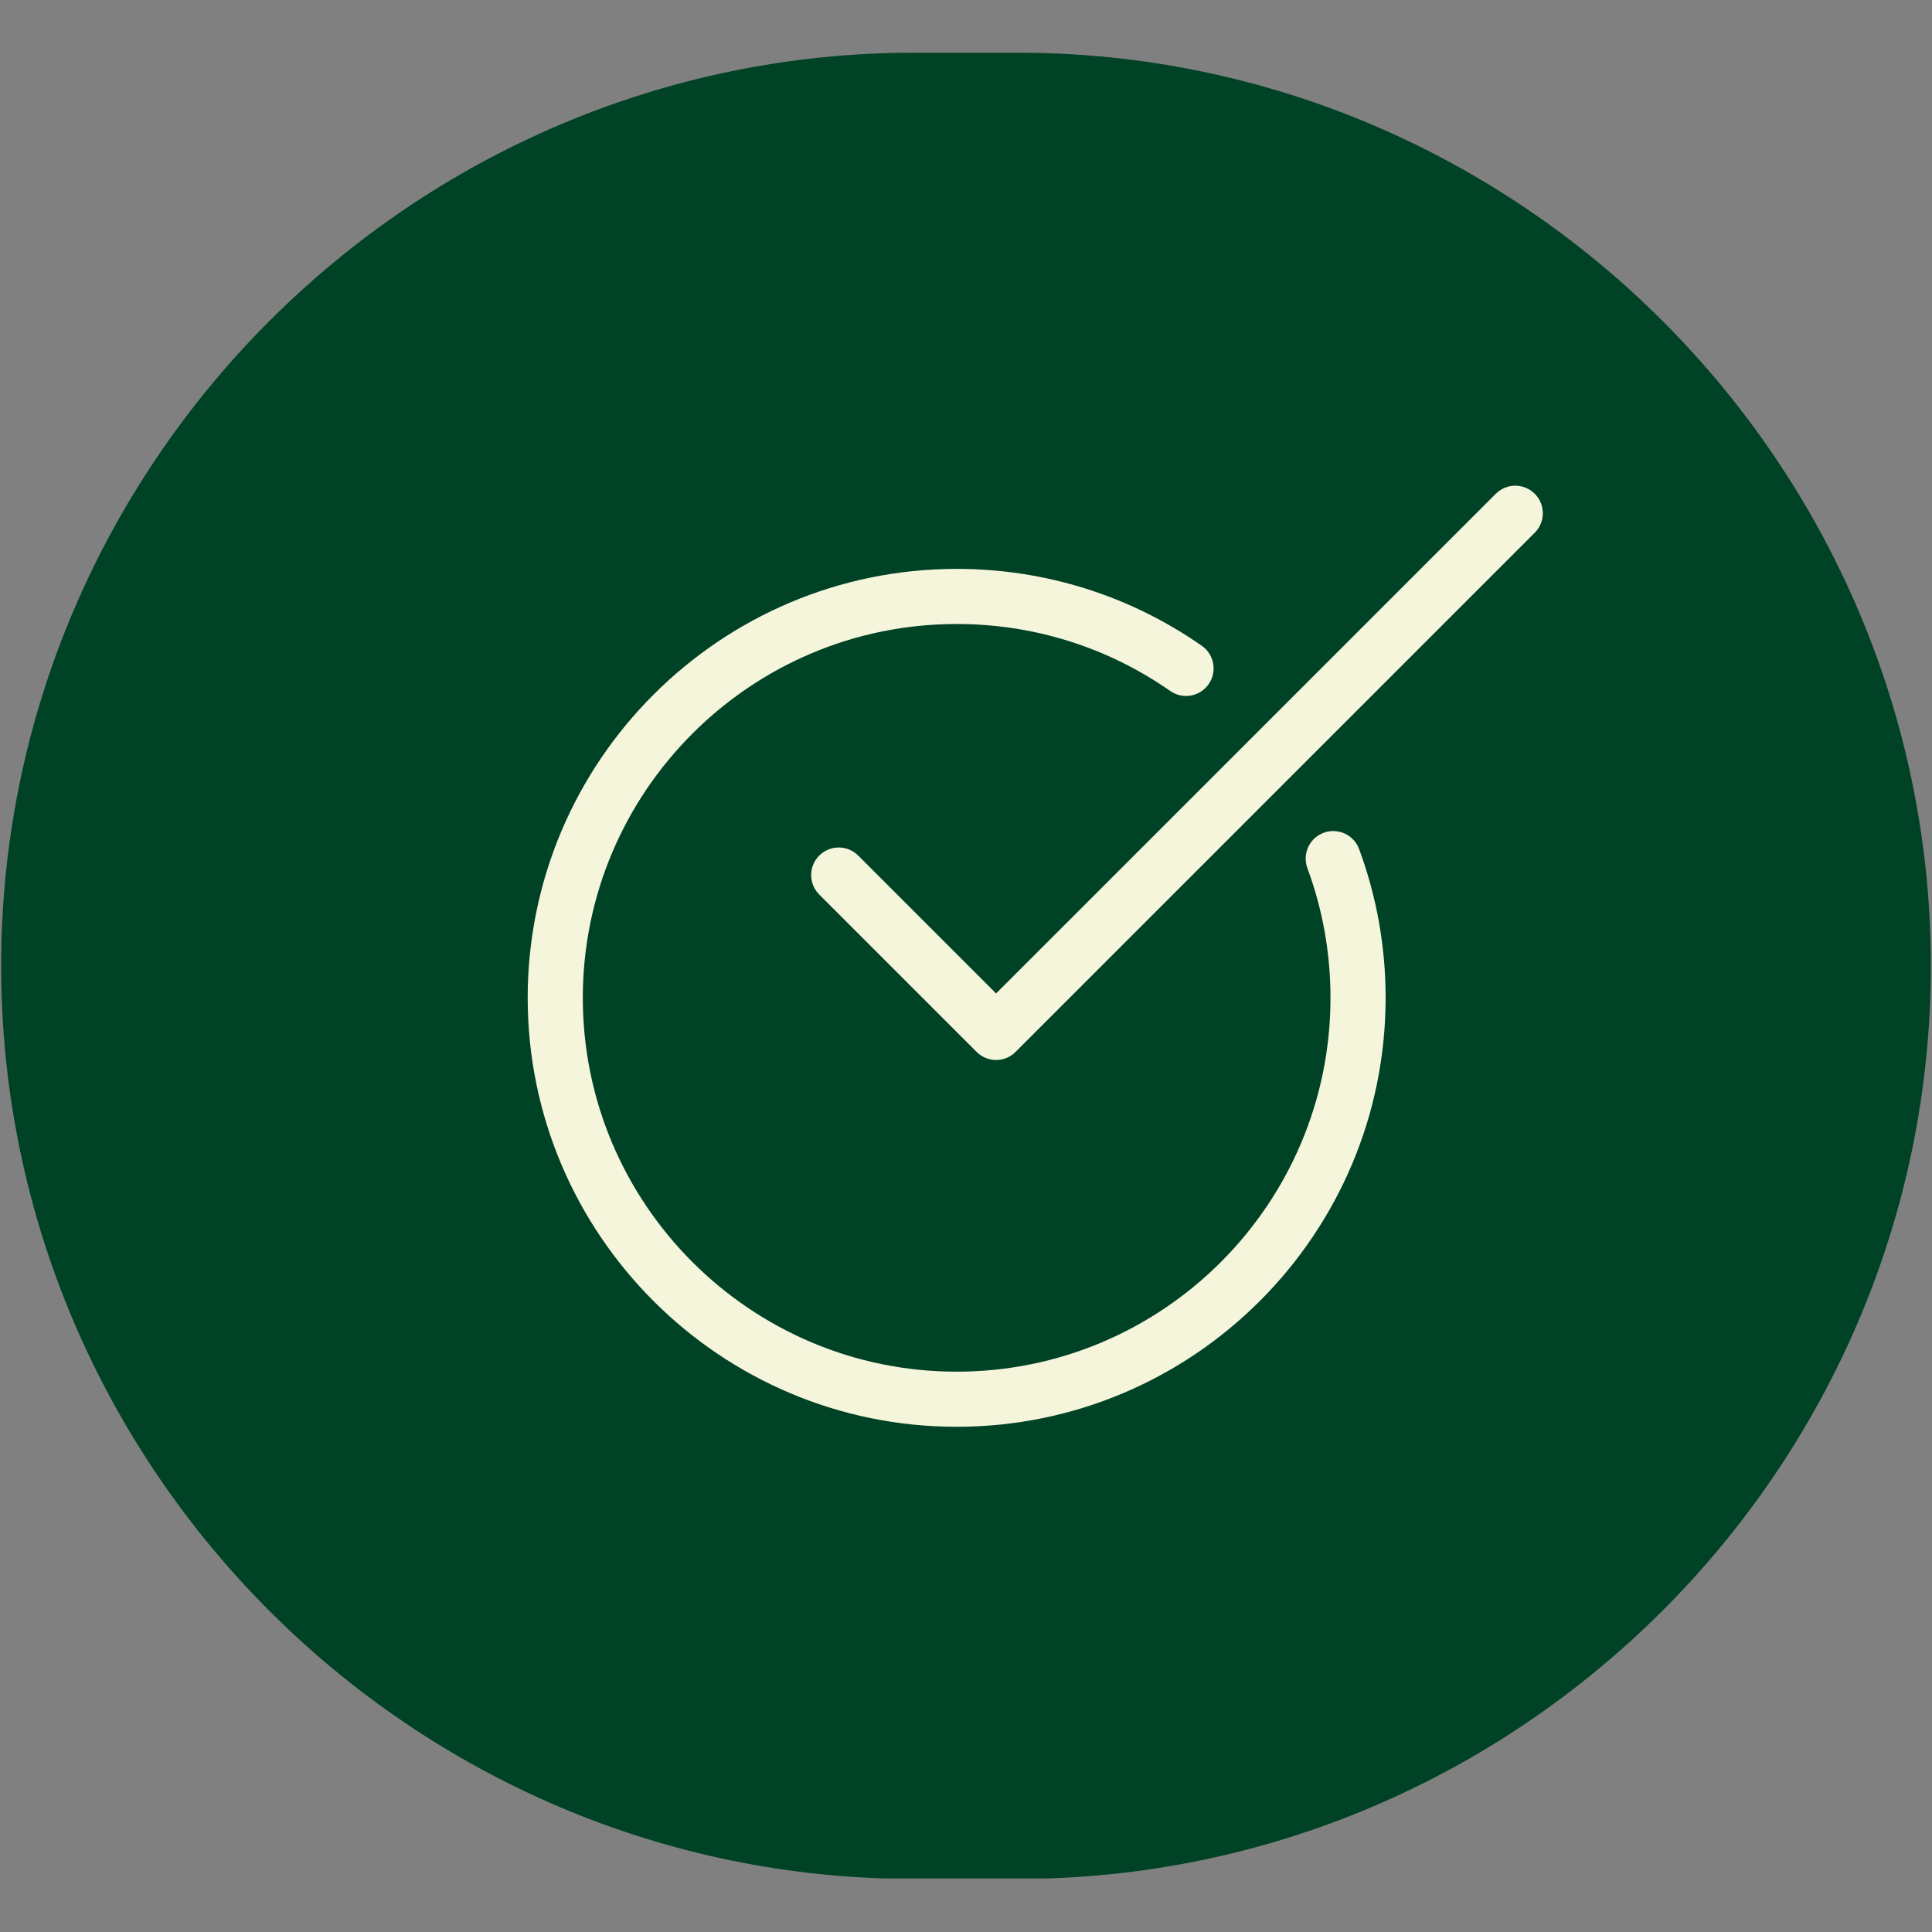 <svg xmlns="http://www.w3.org/2000/svg" xmlns:xlink="http://www.w3.org/1999/xlink" width="1000" zoomAndPan="magnify" viewBox="0 0 750 750" height="1000" preserveAspectRatio="xMidYMid meet" version="1.0"><rect x="0" y="0" width="750" height="750" fill="#808080" stroke="none"/><defs><clipPath id="b1a237598b"><path d="M 0 20.457 L 750 20.457 L 750 729.203 L 0 729.203 Z M 0 20.457 " clip-rule="nonzero"/></clipPath><clipPath id="5a36eef365"><path d="M 204.848 220 L 538 220 L 538 554 L 204.848 554 Z M 204.848 220 " clip-rule="nonzero"/></clipPath></defs><g clip-path="url(#b1a237598b)"><path fill="#004225" d="M 0.453 374.926 C 0.453 180.012 160.012 20.457 354.922 20.457 L 395.074 20.457 C 589.988 20.457 749.547 180.012 749.547 374.926 C 749.547 569.84 589.988 729.395 395.074 729.395 L 354.922 729.395 C 160.012 729.543 0.453 569.988 0.453 374.926 Z M 0.453 374.926 " fill-opacity="1" fill-rule="nonzero"/></g><path fill="#f5f5dc" d="M 595.793 191.68 C 591.609 187.504 584.844 187.504 580.668 191.68 L 386.684 385.656 L 333.152 332.129 C 328.977 327.953 322.203 327.953 318.027 332.137 C 313.852 336.312 313.852 343.082 318.027 347.262 L 379.121 408.352 C 381.211 410.438 383.945 411.488 386.684 411.488 C 389.422 411.488 392.152 410.445 394.242 408.352 L 595.793 206.801 C 599.969 202.621 599.969 195.852 595.793 191.68 Z M 595.793 191.68 " fill-opacity="1" fill-rule="nonzero"/><g clip-path="url(#5a36eef365)"><path fill="#f5f5dc" d="M 513.852 323.273 C 508.309 325.324 505.484 331.477 507.527 337.023 C 513.477 353.102 516.492 370.039 516.492 387.359 C 516.492 467.383 451.391 532.484 371.367 532.484 C 291.344 532.484 226.246 467.383 226.246 387.359 C 226.246 307.336 291.348 242.234 371.371 242.234 C 401.238 242.234 429.914 251.23 454.305 268.25 C 459.152 271.633 465.82 270.441 469.195 265.594 C 472.578 260.75 471.391 254.082 466.551 250.699 C 438.551 231.168 405.645 220.84 371.379 220.84 C 279.555 220.84 204.848 295.539 204.848 387.359 C 204.848 479.18 279.555 553.875 371.371 553.875 C 463.191 553.875 537.898 479.18 537.898 387.359 C 537.898 367.496 534.43 348.07 527.598 329.594 C 525.543 324.055 519.402 321.23 513.852 323.273 Z M 513.852 323.273 " fill-opacity="1" fill-rule="nonzero"/></g></svg>